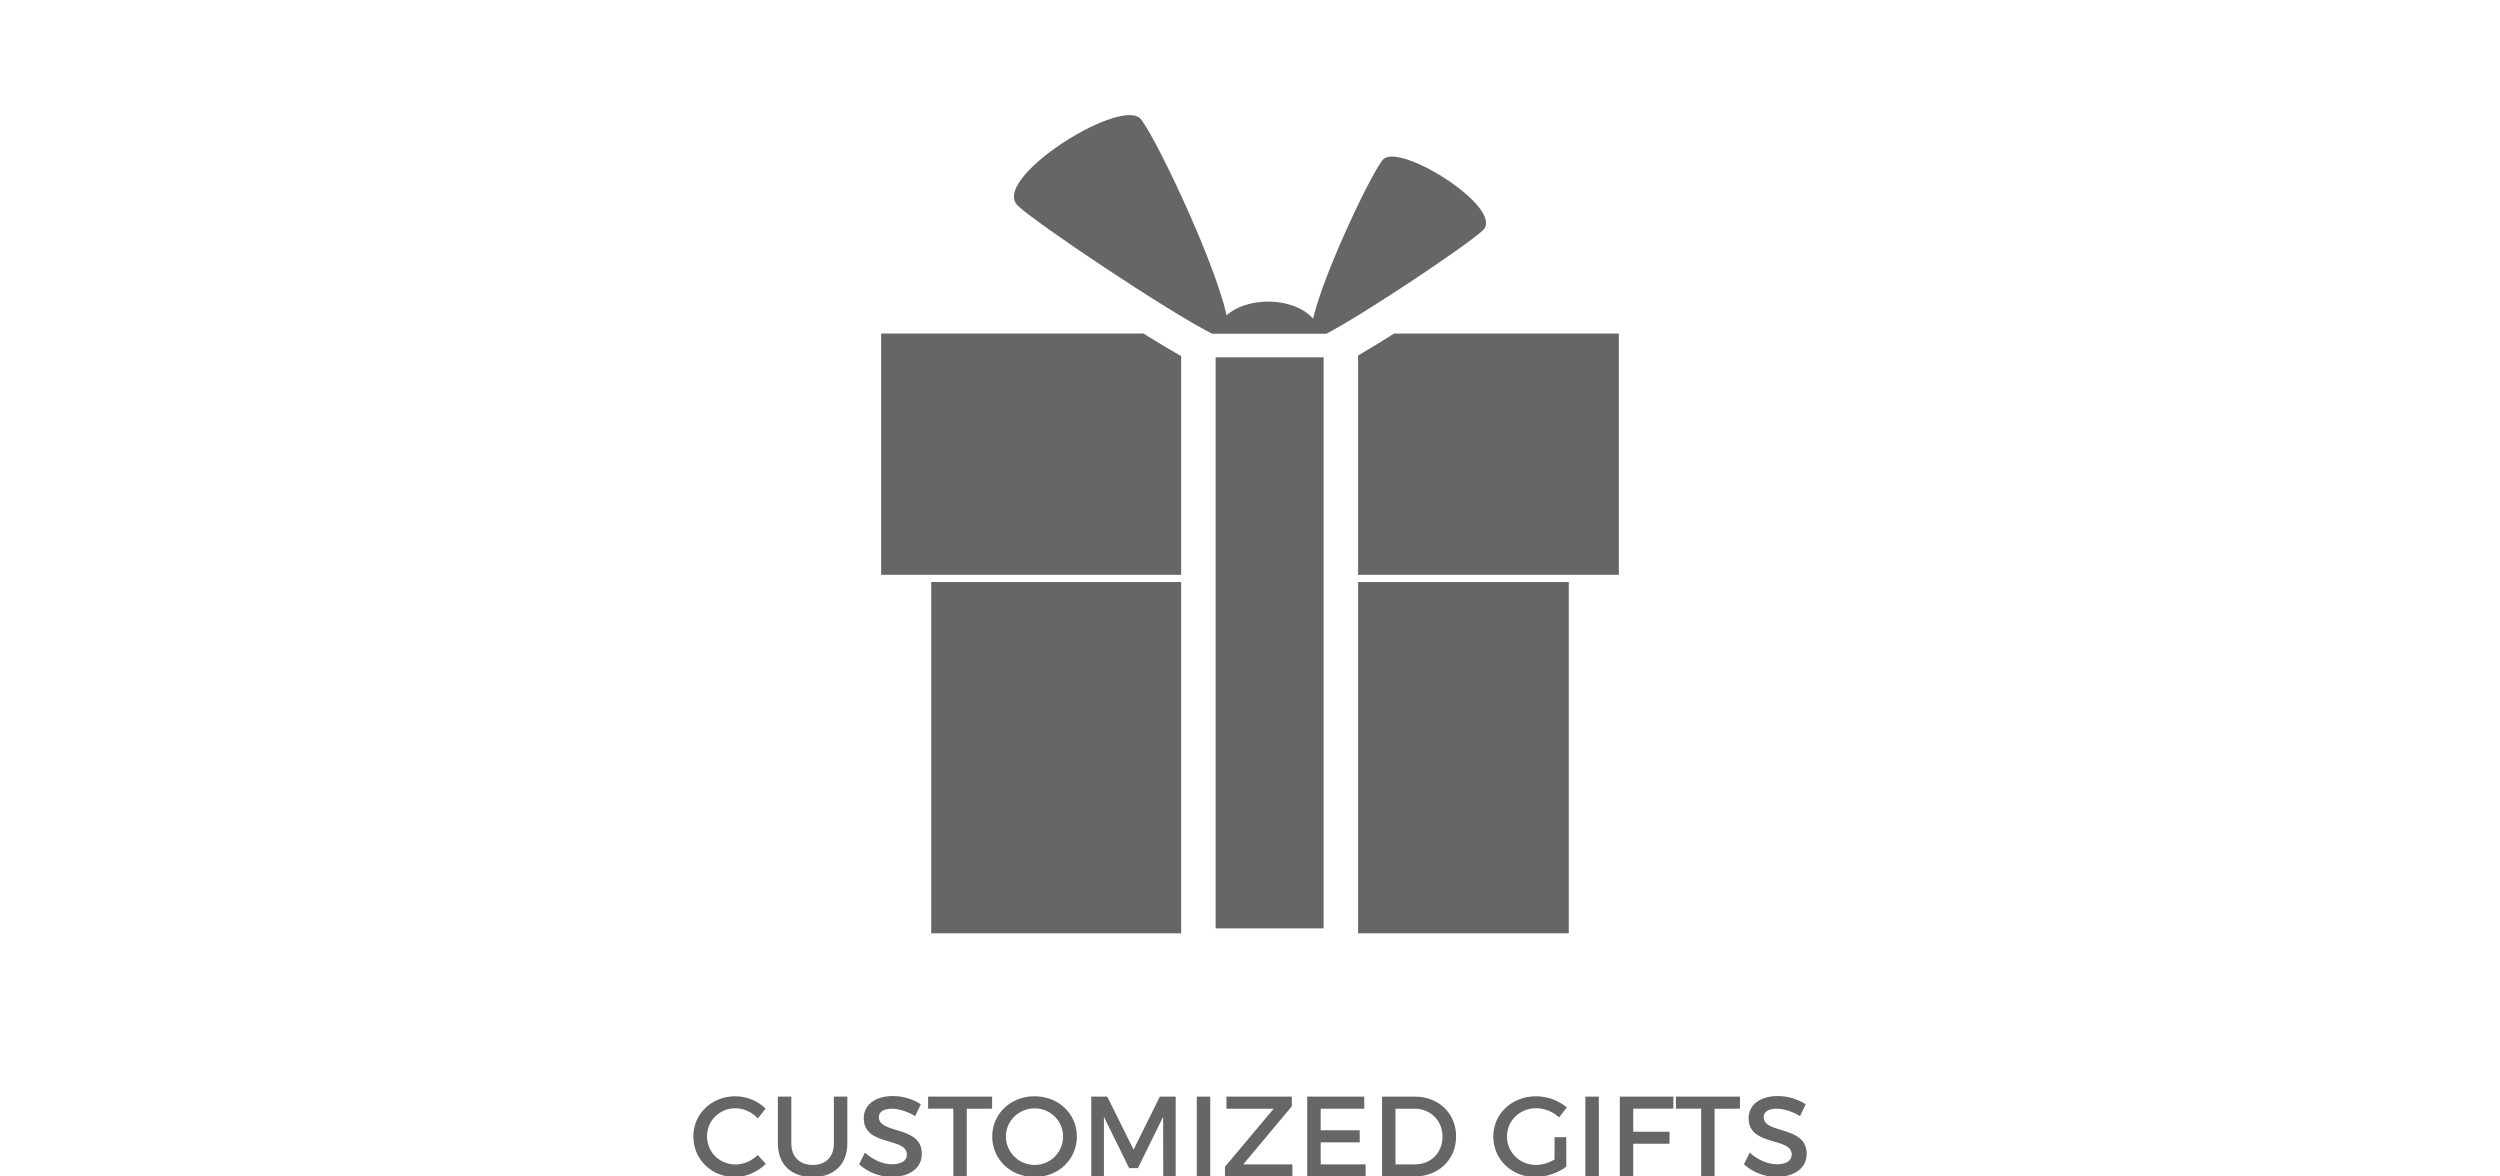 <?xml version="1.0" encoding="utf-8"?>
<!-- Generator: Adobe Illustrator 16.0.0, SVG Export Plug-In . SVG Version: 6.00 Build 0)  -->
<!DOCTYPE svg PUBLIC "-//W3C//DTD SVG 1.1//EN" "http://www.w3.org/Graphics/SVG/1.1/DTD/svg11.dtd">
<svg version="1.1" id="Layer_1" xmlns="http://www.w3.org/2000/svg" xmlns:xlink="http://www.w3.org/1999/xlink" x="0px" y="0px"
	 width="2176px" height="1024px" viewBox="0 0 2176 1024" enable-background="new 0 0 2176 1024" xml:space="preserve">
<g>
	<g>
		<path fill="#666666" d="M1028.092,500.32V309.995c-9.476-5.376-20.741-12.151-32.869-19.696H766.968V500.32h43.568H1028.092z"/>
		<rect x="810.536" y="506.59" fill="#666666" width="217.556" height="305.762"/>
		<path fill="#666666" d="M1213.418,290.299c-11.444,7.229-22.242,13.842-31.332,19.133V500.32h183.378h7.112h36.456V290.299
			H1213.418z"/>
		<rect x="1182.086" y="506.59" fill="#666666" width="183.378" height="305.762"/>
	</g>
	<g>
		<rect x="1058.092" y="311" fill="#666666" width="93.994" height="497.076"/>
		<path fill="#666666" d="M1204.607,138.101c-7.639,5.649-52.417,98.572-61.701,139.312c-7.536-8.883-22.231-14.912-39.126-14.912
			c-14.906,0-28.091,4.699-36.167,11.905c-10.927-49.532-66.53-164.997-75.968-171.977C970.781,87,862.464,156.097,885.806,178.923
			c15.1,14.766,129.977,91.69,169.235,111.577h99.424c33.29-17.312,124.226-78.26,136.336-90.104
			C1309.812,181.808,1221.6,125.536,1204.607,138.101z"/>
	</g>
</g>
<g>
	<path fill="#666666" d="M666.429,964.914l-6.852,8.54c-5.065-5.462-12.314-8.838-19.365-8.838
		c-13.902,0-24.826,10.725-24.826,24.429s10.923,24.528,24.826,24.528c6.952,0,14.102-3.178,19.365-8.242l6.951,7.745
		c-7.051,6.951-17.081,11.42-26.912,11.42c-20.357,0-36.146-15.392-36.146-35.352c0-19.762,15.988-34.955,36.544-34.955
		C649.845,954.189,659.676,958.261,666.429,964.914z"/>
	<path fill="#666666" d="M737.527,995.202c0,18.172-11.42,29.294-30.188,29.294c-18.769,0-30.288-11.122-30.288-29.294v-40.715
		h11.718v40.715c0,11.718,7.249,18.769,18.669,18.769c11.321,0,18.371-6.952,18.371-18.769v-40.715h11.718V995.202z"/>
	<path fill="#666666" d="M801.475,961.141l-4.866,10.327c-7.547-4.567-15.094-6.454-20.357-6.454c-6.852,0-11.32,2.582-11.32,7.249
		c0,15.193,37.537,7.051,37.438,32.075c0,12.413-10.923,20.06-26.216,20.06c-10.923,0-21.251-4.469-28.401-11.023l5.064-10.129
		c7.15,6.555,16.087,10.129,23.535,10.129c8.143,0,13.009-3.078,13.009-8.44c0-15.491-37.537-6.852-37.537-31.579
		c0-11.916,10.229-19.364,25.323-19.364C786.182,953.99,795.02,956.87,801.475,961.141z"/>
	<path fill="#666666" d="M841.491,965.014V1024h-11.718v-58.986h-21.946v-10.526h55.71v10.526H841.491z"/>
	<path fill="#666666" d="M937.317,989.243c0,19.861-16.087,35.253-36.842,35.253c-20.755,0-36.842-15.392-36.842-35.253
		c0-19.96,16.087-35.054,36.842-35.054C921.23,954.189,937.317,969.383,937.317,989.243z M875.55,989.243
		c0,13.804,11.42,24.728,25.024,24.728c13.605,0,24.727-10.924,24.727-24.728c0-13.803-11.122-24.527-24.727-24.527
		C886.871,964.716,875.55,975.44,875.55,989.243z"/>
	<path fill="#666666" d="M1012.487,1024l-0.099-51.937l-21.946,44.688h-7.646l-21.946-44.688V1024h-11.022v-69.513h13.902
		l22.939,46.176l22.84-46.176h13.803V1024H1012.487z"/>
	<path fill="#666666" d="M1041.677,1024v-69.513h11.718V1024H1041.677z"/>
	<path fill="#666666" d="M1082.091,1013.474h42.8V1024h-58.689v-8.44l42.404-50.546h-41.113v-10.526h56.902v8.44L1082.091,1013.474z
		"/>
	<path fill="#666666" d="M1149.516,965.014v18.769h33.962v10.525h-33.962v19.166h39.126V1024h-50.844v-69.513h49.652v10.526
		H1149.516z"/>
	<path fill="#666666" d="M1231.438,954.487c20.854,0,35.948,14.598,35.948,34.756c0,20.06-15.193,34.757-36.246,34.757h-28.203
		v-69.513H1231.438z M1214.655,1013.474h17.08c13.506,0,23.833-10.029,23.833-24.131c0-14.2-10.626-24.329-24.329-24.329h-16.584
		V1013.474z"/>
	<path fill="#666666" d="M1363.308,989.84v25.62c-7.051,5.362-17.477,9.036-27.01,9.036c-20.557,0-36.545-15.392-36.545-35.253
		c0-19.86,16.188-35.054,37.239-35.054c9.931,0,19.86,3.773,26.713,9.731l-6.653,8.64c-5.362-4.965-12.811-7.944-20.06-7.944
		c-14.2,0-25.322,10.824-25.322,24.627c0,13.903,11.222,24.728,25.422,24.728c5.163,0,11.022-1.788,15.987-4.767V989.84H1363.308z"
		/>
	<path fill="#666666" d="M1379.888,1024v-69.513h11.719V1024H1379.888z"/>
	<path fill="#666666" d="M1421.593,965.014v20.059h31.579V995.5h-31.579v28.5h-11.717v-69.513h46.672l-0.1,10.526H1421.593z"/>
	<path fill="#666666" d="M1492.394,965.014V1024h-11.717v-58.986h-21.947v-10.526h55.711v10.526H1492.394z"/>
	<path fill="#666666" d="M1571.636,961.141l-4.865,10.327c-7.547-4.567-15.094-6.454-20.357-6.454c-6.852,0-11.32,2.582-11.32,7.249
		c0,15.193,37.537,7.051,37.438,32.075c0,12.413-10.924,20.06-26.217,20.06c-10.924,0-21.252-4.469-28.4-11.023l5.064-10.129
		c7.148,6.555,16.086,10.129,23.535,10.129c8.143,0,13.008-3.078,13.008-8.44c0-15.491-37.537-6.852-37.537-31.579
		c0-11.916,10.229-19.364,25.322-19.364C1556.343,953.99,1565.181,956.87,1571.636,961.141z"/>
</g>
</svg>
